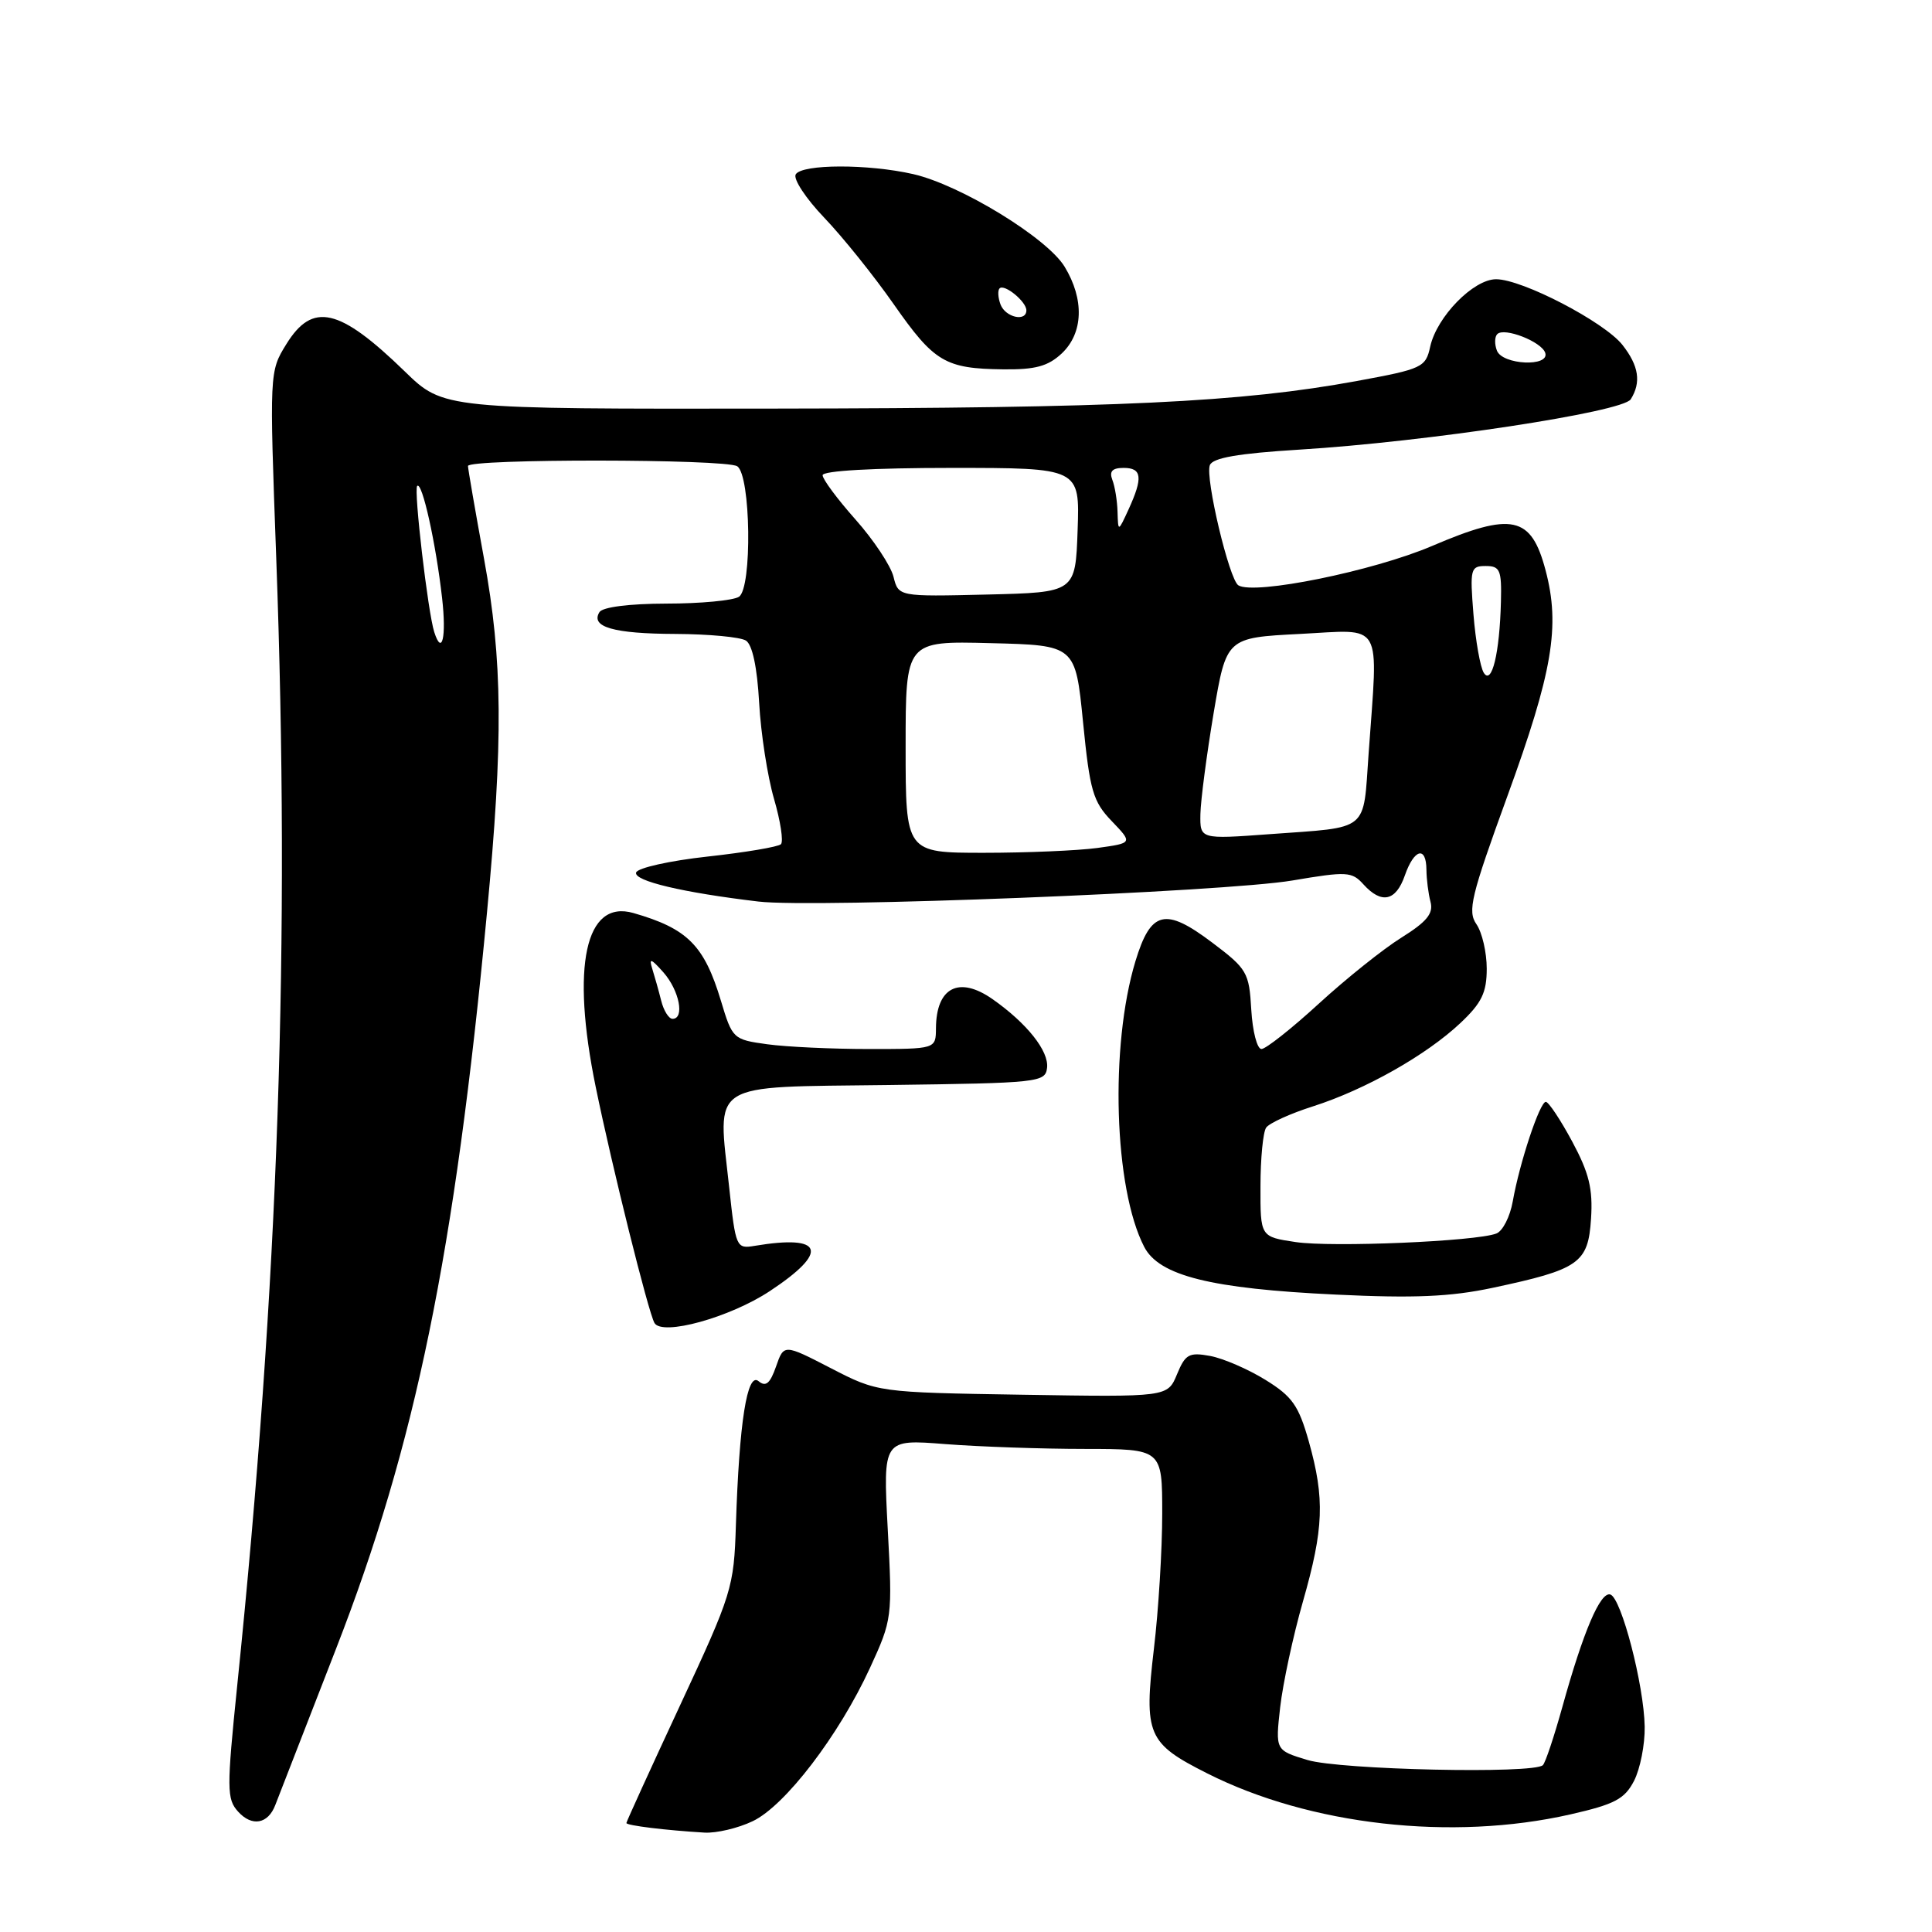 <?xml version="1.0" encoding="UTF-8" standalone="no"?>
<!DOCTYPE svg PUBLIC "-//W3C//DTD SVG 1.1//EN" "http://www.w3.org/Graphics/SVG/1.1/DTD/svg11.dtd" >
<svg xmlns="http://www.w3.org/2000/svg" xmlns:xlink="http://www.w3.org/1999/xlink" version="1.1" viewBox="0 0 256 256">
 <g >
 <path fill="currentColor"
d=" M 99.73 241.32 C 104.02 239.29 111.16 229.95 115.28 221.00 C 118.22 214.60 118.26 214.32 117.63 202.60 C 117.00 190.70 117.00 190.70 125.25 191.35 C 129.79 191.70 138.11 191.99 143.75 191.99 C 154.00 192.00 154.00 192.00 154.00 200.58 C 154.00 205.30 153.51 213.35 152.90 218.46 C 151.56 229.87 152.03 230.98 159.96 234.98 C 173.58 241.86 192.39 243.98 208.07 240.42 C 213.96 239.08 215.27 238.39 216.52 235.97 C 217.33 234.39 217.97 231.16 217.93 228.80 C 217.84 223.29 214.84 211.75 213.38 211.28 C 212.06 210.86 209.79 216.19 207.02 226.18 C 205.93 230.09 204.78 233.56 204.44 233.89 C 203.26 235.08 177.54 234.51 173.25 233.21 C 168.99 231.92 168.99 231.92 169.63 226.21 C 169.99 223.07 171.34 216.78 172.64 212.23 C 175.41 202.53 175.56 198.62 173.43 191.02 C 172.08 186.24 171.24 185.04 167.68 182.84 C 165.38 181.42 162.08 179.99 160.35 179.67 C 157.56 179.16 157.06 179.43 155.96 182.10 C 154.71 185.12 154.71 185.12 135.51 184.81 C 116.31 184.50 116.31 184.50 110.09 181.29 C 103.87 178.08 103.87 178.08 102.83 181.07 C 102.04 183.33 101.47 183.81 100.51 183.01 C 99.00 181.76 97.95 188.43 97.51 202.08 C 97.25 210.37 97.00 211.17 90.12 225.95 C 86.20 234.37 83.00 241.39 83.00 241.56 C 83.00 241.89 88.27 242.53 93.35 242.83 C 94.92 242.92 97.79 242.25 99.73 241.32 Z  M 36.48 239.17 C 36.83 238.25 40.45 228.94 44.52 218.49 C 55.06 191.41 60.25 166.13 64.52 121.00 C 66.70 98.00 66.61 87.56 64.13 74.00 C 62.97 67.67 62.02 62.16 62.01 61.75 C 62.00 60.77 96.14 60.80 97.68 61.78 C 99.49 62.93 99.69 77.95 97.91 79.08 C 97.13 79.57 92.81 79.98 88.31 79.98 C 83.39 79.99 79.84 80.44 79.43 81.11 C 78.21 83.08 81.31 83.97 89.50 84.00 C 93.90 84.02 98.10 84.41 98.84 84.88 C 99.69 85.42 100.33 88.41 100.59 93.10 C 100.81 97.16 101.70 102.89 102.56 105.85 C 103.42 108.80 103.83 111.50 103.48 111.86 C 103.14 112.21 98.76 112.95 93.75 113.50 C 88.75 114.05 84.49 115.00 84.29 115.61 C 83.93 116.72 90.46 118.27 100.50 119.46 C 107.88 120.34 162.26 118.19 171.25 116.67 C 178.45 115.45 179.13 115.48 180.66 117.18 C 183.06 119.83 184.96 119.42 186.15 116.00 C 187.38 112.47 188.99 112.05 189.01 115.25 C 189.02 116.49 189.26 118.40 189.55 119.50 C 189.96 121.04 189.07 122.13 185.68 124.25 C 183.26 125.76 178.34 129.70 174.74 133.00 C 171.14 136.30 167.72 139.00 167.15 139.00 C 166.57 139.00 165.97 136.65 165.80 133.79 C 165.52 128.85 165.24 128.38 160.64 124.91 C 154.39 120.19 152.49 120.65 150.45 127.37 C 147.04 138.64 147.61 157.48 151.61 165.21 C 153.59 169.05 160.45 170.76 177.00 171.54 C 187.35 172.04 192.19 171.83 197.75 170.65 C 209.27 168.20 210.44 167.38 210.82 161.49 C 211.08 157.52 210.56 155.42 208.32 151.25 C 206.77 148.37 205.20 146.01 204.83 146.00 C 204.03 146.00 201.36 154.04 200.45 159.18 C 200.09 161.21 199.12 163.13 198.27 163.45 C 195.56 164.49 176.50 165.30 171.68 164.58 C 167.00 163.88 167.00 163.88 167.02 157.19 C 167.02 153.51 167.36 150.02 167.77 149.42 C 168.17 148.83 170.97 147.55 174.00 146.59 C 180.93 144.37 189.01 139.80 193.52 135.55 C 196.34 132.89 197.00 131.52 197.00 128.35 C 197.00 126.20 196.39 123.56 195.64 122.47 C 194.43 120.73 194.91 118.76 199.73 105.51 C 205.73 89.04 206.76 82.99 204.80 75.58 C 202.89 68.34 200.38 67.80 189.74 72.35 C 181.94 75.68 166.22 78.87 164.09 77.56 C 162.88 76.81 159.67 63.31 160.31 61.64 C 160.68 60.67 164.04 60.08 172.16 59.58 C 189.06 58.54 215.01 54.60 216.08 52.91 C 217.49 50.67 217.16 48.47 214.98 45.70 C 212.58 42.66 201.71 37.00 198.24 37.00 C 195.24 37.00 190.38 41.97 189.51 45.93 C 188.91 48.68 188.47 48.89 179.81 50.48 C 164.42 53.31 148.18 54.08 102.63 54.14 C 58.76 54.20 58.76 54.20 53.63 49.21 C 44.95 40.78 41.41 39.97 37.93 45.62 C 35.70 49.22 35.70 49.35 36.60 73.87 C 38.47 124.87 36.91 170.05 31.43 223.37 C 30.03 237.07 30.04 238.38 31.55 240.05 C 33.38 242.08 35.52 241.70 36.48 239.17 Z  M 102.00 171.08 C 109.92 165.85 109.16 163.55 100.00 165.08 C 97.56 165.49 97.48 165.31 96.62 157.33 C 95.09 143.14 93.62 144.08 117.76 143.77 C 137.65 143.51 138.51 143.42 138.74 141.50 C 139.01 139.28 136.07 135.58 131.50 132.38 C 127.06 129.28 124.05 130.84 124.02 136.25 C 124.00 139.00 124.00 139.00 115.14 139.00 C 110.27 139.00 104.21 138.72 101.67 138.37 C 97.15 137.75 97.04 137.65 95.53 132.62 C 93.31 125.25 91.10 123.04 83.93 120.98 C 77.56 119.15 75.64 127.98 78.94 144.05 C 81.13 154.72 85.90 173.86 86.72 175.30 C 87.73 177.06 96.70 174.58 102.00 171.08 Z  M 140.69 46.83 C 143.55 44.13 143.70 39.66 141.06 35.33 C 138.73 31.51 127.26 24.50 121.00 23.07 C 115.03 21.71 106.29 21.73 105.44 23.10 C 105.07 23.70 106.77 26.29 109.22 28.85 C 111.67 31.41 115.81 36.57 118.43 40.32 C 123.79 47.99 125.24 48.85 132.94 48.94 C 137.20 48.99 138.87 48.53 140.69 46.83 Z  M 120.00 98.97 C 120.00 84.93 120.00 84.93 131.25 85.22 C 142.50 85.50 142.50 85.50 143.51 95.70 C 144.41 104.78 144.82 106.21 147.31 108.80 C 150.10 111.71 150.10 111.71 145.41 112.36 C 142.83 112.71 136.06 113.00 130.36 113.00 C 120.00 113.00 120.00 113.00 120.00 98.97 Z  M 159.06 107.86 C 159.10 106.01 159.89 100.00 160.81 94.50 C 162.50 84.50 162.50 84.50 172.25 84.00 C 183.43 83.43 182.62 82.01 181.35 99.83 C 180.60 110.35 181.58 109.56 168.25 110.53 C 159.00 111.21 159.00 111.21 159.06 107.86 Z  M 196.61 89.15 C 196.14 88.40 195.52 84.91 195.24 81.40 C 194.76 75.37 194.85 75.00 196.86 75.00 C 198.76 75.00 198.99 75.53 198.88 79.75 C 198.71 86.55 197.67 90.84 196.61 89.15 Z  M 57.54 83.75 C 56.70 81.14 54.80 64.87 55.28 64.39 C 55.93 63.74 57.76 71.98 58.58 79.25 C 59.17 84.42 58.57 86.98 57.54 83.75 Z  M 118.39 76.41 C 118.02 74.95 115.76 71.54 113.36 68.84 C 110.96 66.14 109.00 63.50 109.00 62.97 C 109.00 62.38 115.74 62.00 126.04 62.00 C 143.08 62.00 143.08 62.00 142.79 70.25 C 142.50 78.50 142.50 78.50 130.78 78.78 C 119.05 79.06 119.05 79.06 118.39 76.41 Z  M 148.08 67.83 C 148.04 66.36 147.73 64.45 147.39 63.58 C 146.96 62.45 147.38 62.00 148.89 62.00 C 151.32 62.00 151.47 63.28 149.54 67.50 C 148.16 70.50 148.16 70.50 148.08 67.83 Z  M 198.35 46.46 C 198.02 45.61 198.04 44.62 198.40 44.27 C 199.32 43.34 204.26 45.27 204.75 46.75 C 205.38 48.65 199.08 48.36 198.35 46.46 Z  M 87.61 132.59 C 87.28 131.27 86.74 129.36 86.42 128.34 C 85.96 126.89 86.28 127.01 87.92 128.86 C 90.02 131.25 90.75 135.00 89.11 135.00 C 88.62 135.00 87.94 133.92 87.61 132.59 Z  M 132.58 40.36 C 132.24 39.45 132.18 38.49 132.45 38.21 C 133.09 37.58 136.00 39.96 136.00 41.12 C 136.00 42.68 133.24 42.06 132.58 40.36 Z "/>
</g>
</svg>